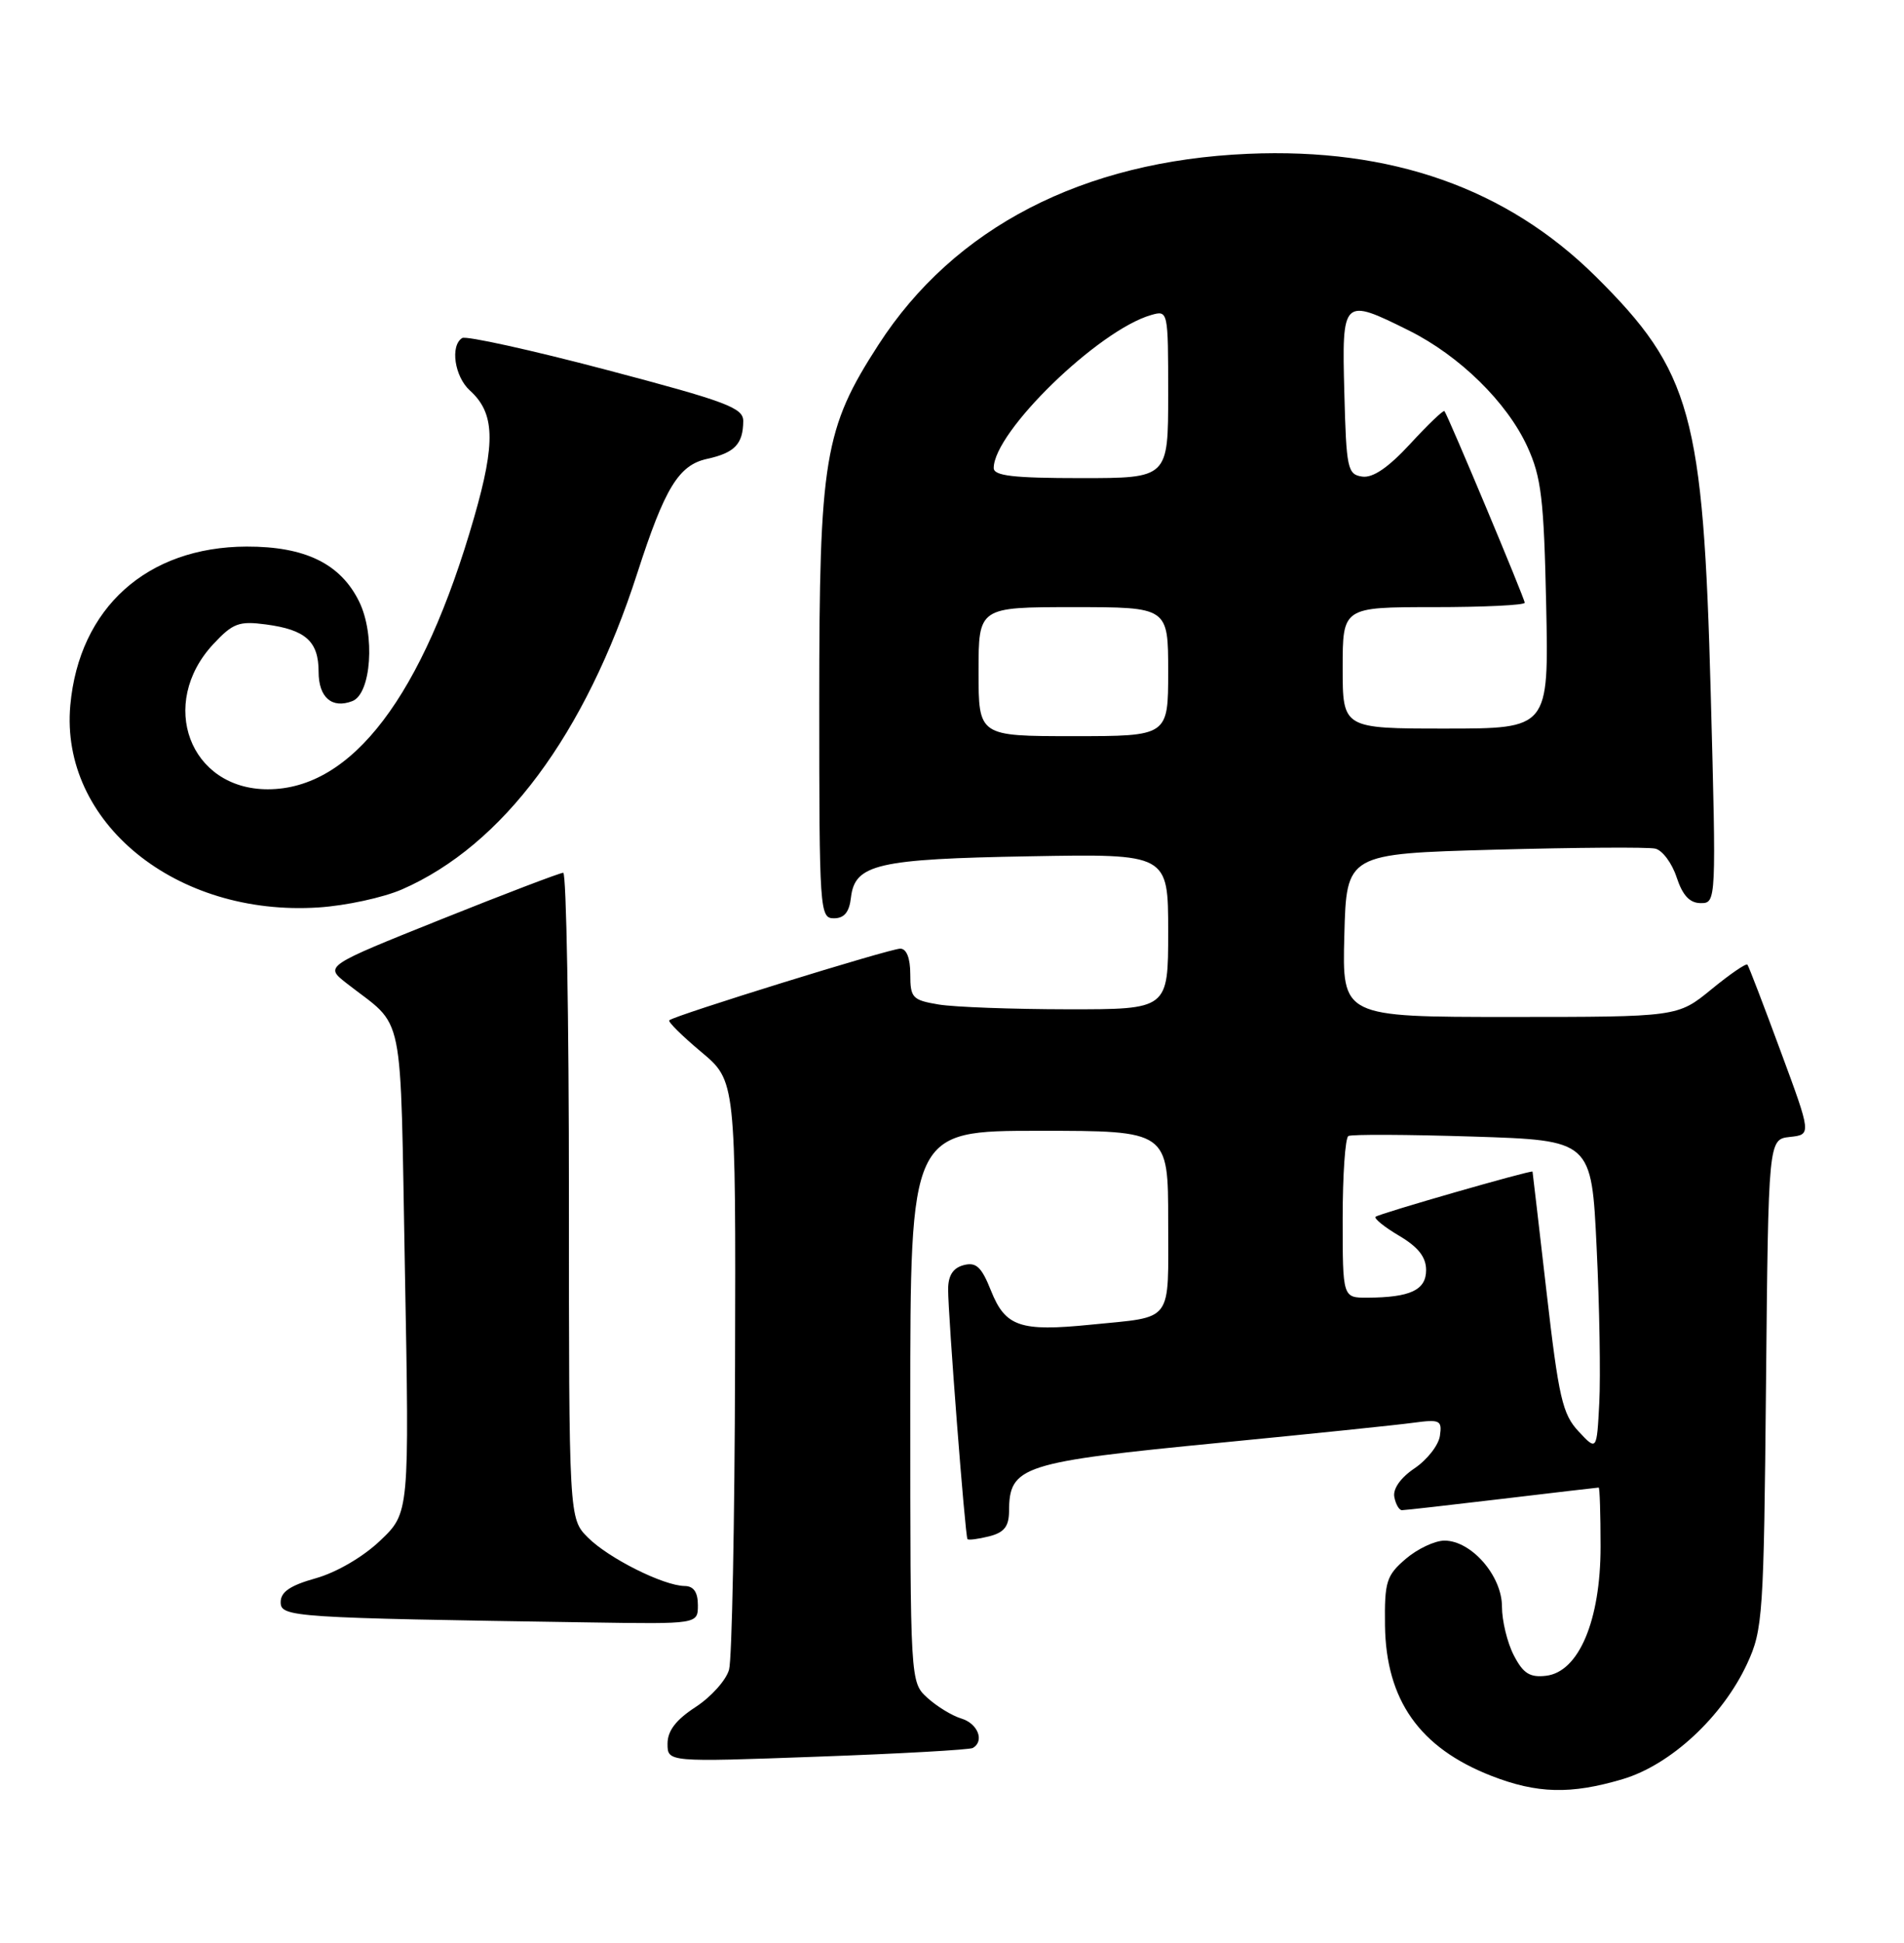 <?xml version="1.0" encoding="UTF-8" standalone="no"?>
<!DOCTYPE svg PUBLIC "-//W3C//DTD SVG 1.1//EN" "http://www.w3.org/Graphics/SVG/1.1/DTD/svg11.dtd" >
<svg xmlns="http://www.w3.org/2000/svg" xmlns:xlink="http://www.w3.org/1999/xlink" version="1.1" viewBox="0 0 251 256">
 <g >
 <path fill="currentColor"
d=" M 213.91 234.43 C 220.25 232.55 227.09 226.20 230.33 219.20 C 232.39 214.74 232.52 212.88 232.81 182.31 C 233.12 150.12 233.12 150.12 235.96 149.81 C 238.80 149.50 238.80 149.50 234.73 138.50 C 232.50 132.45 230.53 127.32 230.36 127.11 C 230.19 126.89 228.05 128.36 225.61 130.36 C 221.16 134.00 221.16 134.00 199.05 134.00 C 176.93 134.00 176.93 134.00 177.22 123.25 C 177.50 112.50 177.50 112.50 197.00 111.96 C 207.72 111.67 217.27 111.60 218.21 111.82 C 219.15 112.03 220.42 113.74 221.03 115.61 C 221.82 118.00 222.76 119.00 224.21 119.00 C 226.25 119.00 226.26 118.81 225.52 91.29 C 224.54 54.62 222.97 48.93 210.36 36.43 C 198.62 24.81 183.42 19.45 164.50 20.27 C 142.74 21.21 125.79 29.97 115.81 45.42 C 108.64 56.51 108.00 60.38 108.00 92.61 C 108.00 120.01 108.07 121.00 109.93 121.00 C 111.30 121.00 111.96 120.19 112.18 118.26 C 112.69 113.87 115.67 113.18 135.75 112.83 C 154.00 112.50 154.00 112.50 154.00 122.75 C 154.00 133.00 154.00 133.00 140.75 132.99 C 133.46 132.98 125.81 132.70 123.75 132.36 C 120.28 131.78 120.00 131.49 120.00 128.37 C 120.00 126.25 119.51 125.00 118.68 125.00 C 117.31 125.00 88.84 133.82 88.23 134.44 C 88.03 134.63 89.93 136.51 92.44 138.61 C 97.00 142.42 97.00 142.42 96.90 179.96 C 96.85 200.61 96.49 218.62 96.11 220.00 C 95.73 221.38 93.75 223.59 91.71 224.92 C 89.11 226.61 88.00 228.06 88.00 229.76 C 88.00 232.19 88.00 232.19 107.75 231.47 C 118.61 231.08 127.84 230.56 128.25 230.32 C 129.81 229.41 128.91 227.11 126.75 226.45 C 125.51 226.08 123.49 224.84 122.25 223.71 C 120.00 221.65 120.00 221.65 120.00 185.33 C 120.00 149.00 120.00 149.00 137.00 149.00 C 154.00 149.00 154.00 149.00 154.00 160.93 C 154.00 174.53 154.82 173.44 143.77 174.55 C 134.50 175.48 132.54 174.82 130.65 170.09 C 129.39 166.93 128.69 166.27 127.04 166.70 C 125.64 167.07 125.00 168.06 124.99 169.87 C 124.98 173.22 127.23 202.40 127.54 202.80 C 127.66 202.96 128.94 202.80 130.38 202.44 C 132.37 201.94 133.00 201.15 133.02 199.14 C 133.05 193.16 134.59 192.66 161.09 190.08 C 172.87 188.93 184.22 187.76 186.32 187.47 C 189.83 187.00 190.12 187.14 189.82 189.19 C 189.65 190.42 188.14 192.35 186.48 193.47 C 184.64 194.71 183.60 196.18 183.81 197.25 C 183.99 198.21 184.45 199.00 184.82 198.99 C 185.20 198.99 191.12 198.32 198.00 197.50 C 204.88 196.68 210.61 196.01 210.75 196.01 C 210.89 196.00 211.00 199.50 211.00 203.79 C 211.00 213.52 208.13 220.31 203.81 220.81 C 201.67 221.06 200.79 220.50 199.56 218.11 C 198.70 216.45 198.00 213.56 198.00 211.69 C 198.00 207.63 193.96 203.00 190.42 203.00 C 189.15 203.00 186.85 204.09 185.31 205.41 C 182.76 207.60 182.51 208.41 182.58 214.16 C 182.71 224.02 187.14 230.30 196.59 233.99 C 202.64 236.35 207.07 236.46 213.91 234.43 Z  M 92.00 211.50 C 92.00 209.79 91.44 208.99 90.25 208.98 C 87.46 208.94 80.24 205.33 77.51 202.60 C 75.00 200.09 75.00 200.09 75.00 157.55 C 75.00 134.15 74.66 115.00 74.25 115.00 C 73.84 115.00 66.59 117.76 58.15 121.14 C 42.80 127.29 42.80 127.29 45.65 129.53 C 53.50 135.69 52.72 131.88 53.38 167.42 C 53.97 199.34 53.97 199.34 50.12 203.00 C 47.87 205.15 44.34 207.20 41.63 207.96 C 38.27 208.90 37.00 209.76 37.00 211.10 C 37.00 213.09 38.40 213.18 77.75 213.78 C 92.00 214.00 92.00 214.00 92.00 211.50 Z  M 53.00 117.19 C 66.30 111.38 77.16 96.79 84.02 75.50 C 87.64 64.28 89.47 61.27 93.23 60.46 C 96.84 59.67 97.96 58.51 97.98 55.49 C 98.00 53.74 95.79 52.91 79.93 48.73 C 69.99 46.11 61.44 44.23 60.93 44.54 C 59.32 45.54 59.92 49.62 61.94 51.45 C 65.23 54.42 65.36 58.25 62.51 68.15 C 55.73 91.72 46.41 104.00 35.30 104.00 C 25.00 104.00 20.78 92.73 28.14 84.85 C 30.70 82.11 31.51 81.81 35.06 82.28 C 40.30 82.98 42.00 84.51 42.00 88.52 C 42.00 91.89 43.75 93.42 46.45 92.38 C 48.94 91.42 49.48 83.65 47.36 79.30 C 44.91 74.28 40.24 72.00 32.50 72.02 C 19.37 72.07 10.44 80.10 9.27 92.92 C 7.88 108.34 23.17 120.80 42.00 119.57 C 45.58 119.34 50.52 118.27 53.00 117.19 Z  M 208.10 188.61 C 205.98 186.35 205.48 184.17 203.88 170.27 C 202.88 161.60 202.05 154.45 202.03 154.38 C 201.96 154.12 181.74 159.93 181.34 160.33 C 181.11 160.56 182.51 161.69 184.46 162.84 C 186.96 164.32 188.00 165.64 188.00 167.35 C 188.00 169.99 185.92 170.96 180.25 170.99 C 177.00 171.00 177.00 171.00 177.00 160.56 C 177.00 154.82 177.34 149.93 177.75 149.69 C 178.16 149.45 185.54 149.49 194.15 149.76 C 209.81 150.26 209.81 150.26 210.48 164.38 C 210.86 172.15 211.01 181.35 210.83 184.84 C 210.50 191.18 210.50 191.18 208.10 188.61 Z  M 129.00 88.50 C 129.00 80.00 129.00 80.00 141.50 80.00 C 154.00 80.00 154.00 80.00 154.00 88.50 C 154.00 97.00 154.00 97.00 141.50 97.00 C 129.00 97.00 129.00 97.00 129.00 88.50 Z  M 177.00 88.00 C 177.00 80.00 177.00 80.00 189.00 80.00 C 195.60 80.00 201.00 79.74 201.00 79.42 C 201.00 78.88 190.95 54.90 190.42 54.17 C 190.29 53.99 188.26 55.93 185.92 58.47 C 183.02 61.61 180.99 63.00 179.58 62.80 C 177.64 62.52 177.48 61.77 177.22 51.75 C 176.89 39.30 176.99 39.20 185.75 43.56 C 192.41 46.88 198.65 52.99 201.34 58.84 C 203.19 62.87 203.53 65.71 203.83 79.75 C 204.17 96.00 204.17 96.00 190.59 96.00 C 177.00 96.00 177.00 96.00 177.00 88.00 Z  M 131.00 61.67 C 131.00 56.91 144.79 43.51 151.75 41.51 C 153.99 40.87 154.00 40.93 154.00 51.93 C 154.00 63.00 154.00 63.00 142.50 63.00 C 133.60 63.00 131.00 62.70 131.00 61.67 Z "/>
</g>
</svg>